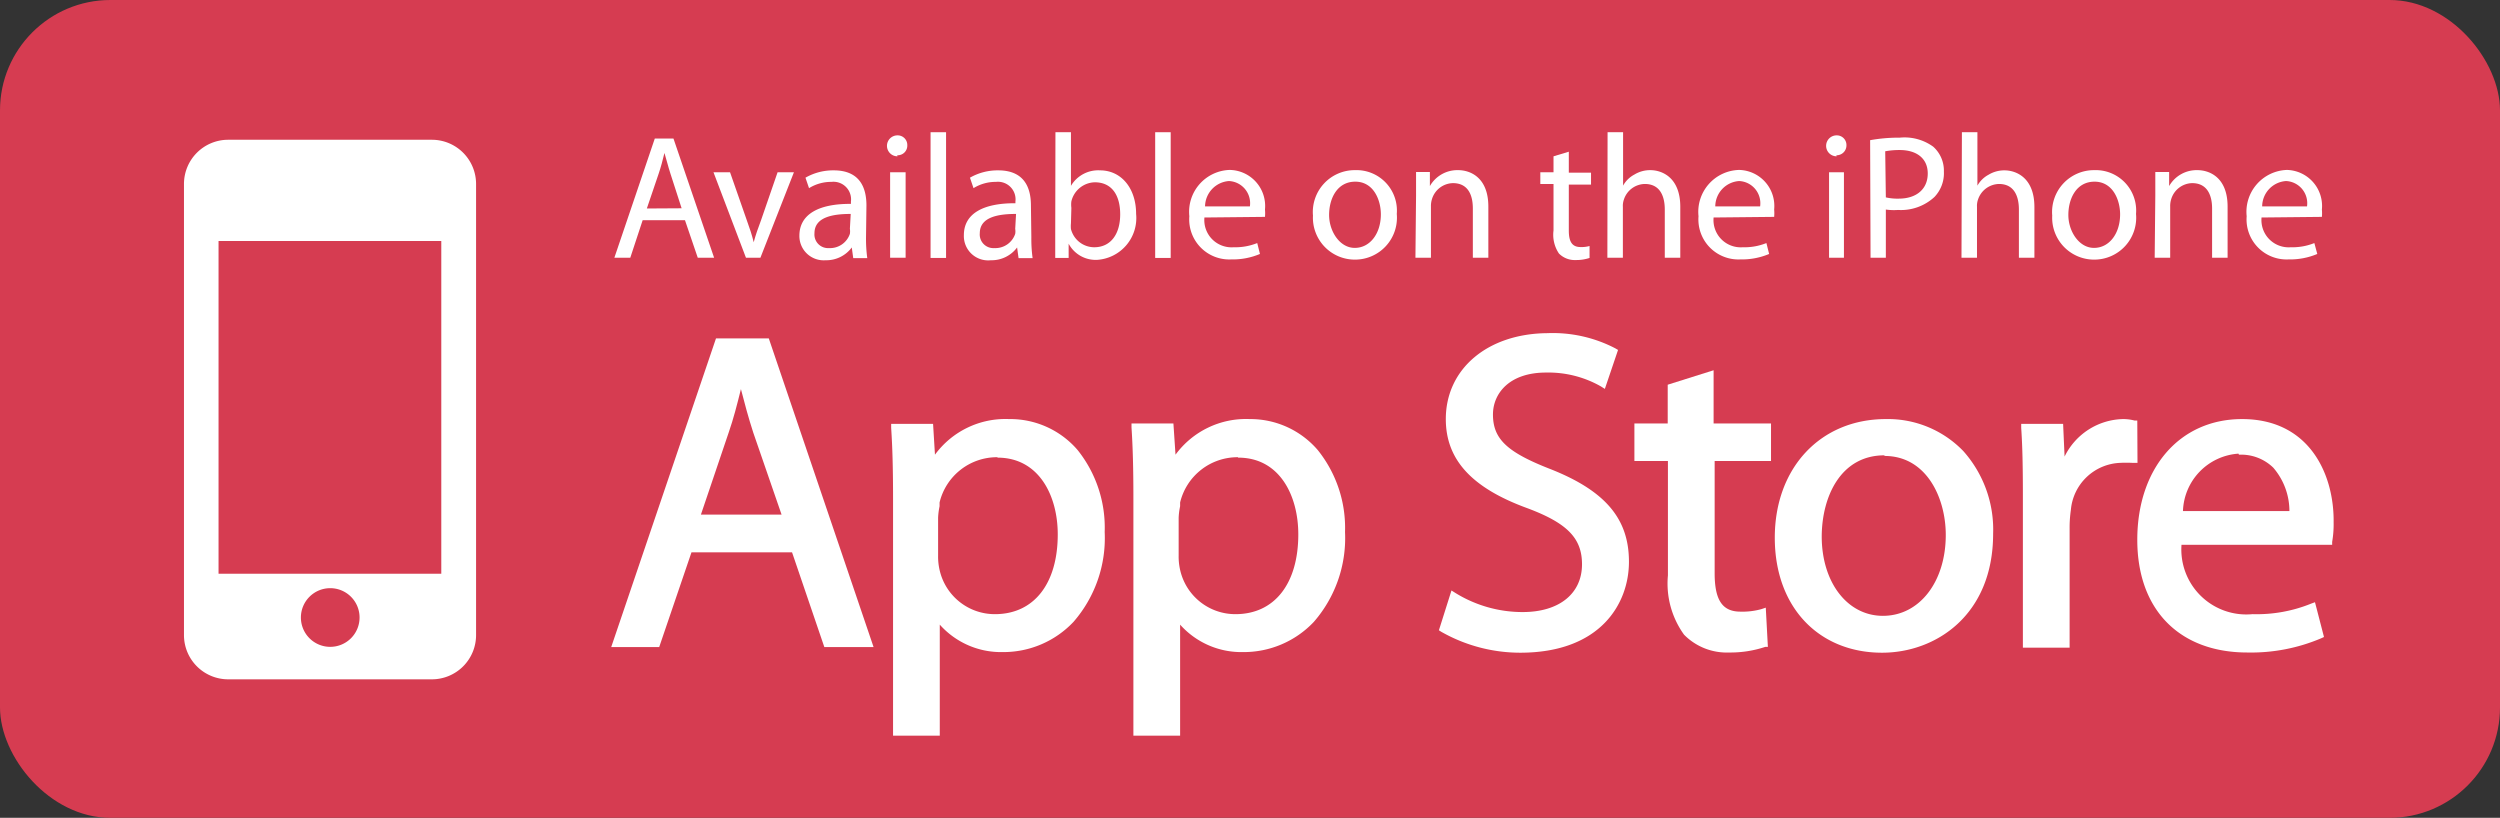 <svg xmlns="http://www.w3.org/2000/svg" viewBox="0 0 119.31 39.03"><rect x="0" y="0" width="119.31" height="39.03" fill="#333333" stroke="none"/><defs><style>.cls-1{fill:#d63c51;}.cls-2{fill:#fff;}</style></defs><title>Recurso43</title><g id="Capa_2" data-name="Capa 2"><g id="Lightbox"><rect class="cls-1" width="119.31" height="39.03" rx="5.27" ry="5.27"/><path class="cls-2" d="M20.61,6.67H10.89A2.11,2.11,0,0,0,8.78,8.78V30.31a2.11,2.11,0,0,0,2.11,2.11h9.72a2.11,2.11,0,0,0,2.11-2.11V8.78A2.11,2.11,0,0,0,20.61,6.67Zm-4.86,24.2a1.4,1.4,0,1,1,1.41-1.41A1.4,1.4,0,0,1,15.75,30.87Zm5.31-3.49H10.43V11.5H21.06Z"/><path class="cls-2" d="M30.67,10.51l-.59,1.79h-.76l1.93-5.69h.89l1.94,5.69H33.3l-.61-1.79Zm1.86-.57L32,8.3c-.12-.37-.2-.71-.29-1h0c-.08.33-.17.68-.28,1l-.56,1.65Z"/><path class="cls-2" d="M34.84,8.22l.8,2.29c.14.38.25.72.33,1.05h0c.09-.34.21-.68.35-1.05l.79-2.29h.78l-1.6,4.08H35.6L34.05,8.22Z"/><path class="cls-2" d="M41.33,11.32a6.82,6.82,0,0,0,.06,1h-.67l-.07-.51h0a1.51,1.51,0,0,1-1.25.61,1.16,1.16,0,0,1-1.25-1.17c0-1,.88-1.53,2.46-1.52V9.62a.84.84,0,0,0-.93-.94,2,2,0,0,0-1.07.3l-.17-.5a2.65,2.65,0,0,1,1.35-.35c1.26,0,1.56.85,1.56,1.67Zm-.73-1.11c-.81,0-1.73.13-1.73.92a.65.65,0,0,0,.69.71,1,1,0,0,0,1-.68.77.77,0,0,0,0-.24Z"/><path class="cls-2" d="M42.83,7.46a.48.48,0,0,1,0-1,.46.46,0,0,1,.47.47.46.46,0,0,1-.48.48Zm-.35,4.84V8.22h.74V12.3Z"/><path class="cls-2" d="M44.41,6.31h.74v6h-.74Z"/><path class="cls-2" d="M49.22,11.32a6.88,6.88,0,0,0,.06,1h-.67l-.07-.51h0a1.51,1.51,0,0,1-1.25.61A1.16,1.16,0,0,1,46,11.22c0-1,.88-1.53,2.46-1.52V9.62a.84.84,0,0,0-.93-.94,2,2,0,0,0-1.07.3l-.17-.5a2.65,2.65,0,0,1,1.35-.35c1.26,0,1.56.85,1.56,1.67Zm-.73-1.11c-.81,0-1.73.13-1.73.92a.65.65,0,0,0,.69.71,1,1,0,0,0,1-.68.76.76,0,0,0,0-.24Z"/><path class="cls-2" d="M50.37,6.31h.74V8.87h0a1.51,1.51,0,0,1,1.39-.74c1,0,1.72.84,1.72,2.08a2,2,0,0,1-1.84,2.19A1.46,1.46,0,0,1,51,11.63h0l0,.68h-.64c0-.28,0-.69,0-1.05Zm.74,4.35a1.34,1.34,0,0,0,0,.27,1.15,1.15,0,0,0,1.11.87c.79,0,1.24-.63,1.24-1.57s-.42-1.53-1.21-1.53a1.18,1.18,0,0,0-1.12.91,1.19,1.19,0,0,0,0,.31Z"/><path class="cls-2" d="M55.13,6.31h.74v6h-.74Z"/><path class="cls-2" d="M57.48,10.38a1.3,1.3,0,0,0,1.39,1.42A2.81,2.81,0,0,0,60,11.6l.13.52a3.32,3.32,0,0,1-1.37.26,1.91,1.91,0,0,1-2-2.06,2,2,0,0,1,1.92-2.21A1.72,1.72,0,0,1,60.37,10a1.91,1.91,0,0,1,0,.35Zm2.17-.53a1.06,1.06,0,0,0-1-1.21,1.23,1.23,0,0,0-1.14,1.21Z"/><path class="cls-2" d="M64.66,12.39a2,2,0,0,1-2-2.1,2,2,0,0,1,2-2.17,1.93,1.93,0,0,1,2,2.09,2,2,0,0,1-2,2.18Zm0-.56c.71,0,1.24-.67,1.24-1.6,0-.69-.35-1.56-1.22-1.56s-1.25.81-1.25,1.59.51,1.57,1.22,1.57Z"/><path class="cls-2" d="M67.58,9.32c0-.43,0-.77,0-1.11h.66l0,.67h0a1.51,1.51,0,0,1,1.35-.76c.57,0,1.44.34,1.44,1.74V12.3h-.74V9.95c0-.66-.24-1.21-.95-1.21a1.07,1.07,0,0,0-1,.76,1.11,1.11,0,0,0-.05.35V12.3h-.74Z"/><path class="cls-2" d="M74.87,7.24v1h1.06v.57H74.87V11c0,.51.14.79.56.79a1.38,1.38,0,0,0,.43-.05l0,.57a2,2,0,0,1-.66.1,1.06,1.06,0,0,1-.8-.31A1.6,1.6,0,0,1,74.14,11V8.78h-.63V8.22h.63V7.46Z"/><path class="cls-2" d="M76.72,6.31h.74V8.86h0A1.32,1.32,0,0,1,78,8.33a1.44,1.44,0,0,1,.76-.21c.55,0,1.43.34,1.43,1.75V12.3h-.74V10c0-.67-.25-1.22-.95-1.22a1.07,1.07,0,0,0-1,.74.9.9,0,0,0-.05.35V12.3h-.74Z"/><path class="cls-2" d="M81.78,10.38a1.3,1.3,0,0,0,1.39,1.42,2.82,2.82,0,0,0,1.13-.2l.13.52a3.33,3.33,0,0,1-1.37.26,1.91,1.91,0,0,1-2-2.06A2,2,0,0,1,83,8.11,1.72,1.72,0,0,1,84.67,10a1.91,1.91,0,0,1,0,.35ZM84,9.85a1.06,1.06,0,0,0-1-1.21,1.22,1.22,0,0,0-1.14,1.21Z"/><path class="cls-2" d="M87.65,7.46a.48.48,0,0,1,0-1,.46.46,0,0,1,.47.47.47.47,0,0,1-.48.48Zm-.36,4.84V8.22H88V12.3Z"/><path class="cls-2" d="M89.25,6.69a7.63,7.63,0,0,1,1.41-.12A2.33,2.33,0,0,1,92.26,7a1.53,1.53,0,0,1,.51,1.19,1.64,1.64,0,0,1-.45,1.21,2.35,2.35,0,0,1-1.74.62A2.58,2.58,0,0,1,90,10V12.3h-.73ZM90,9.42a2.5,2.5,0,0,0,.61.06C91.49,9.48,92,9,92,8.28s-.53-1.12-1.34-1.12a3.64,3.64,0,0,0-.69.06Z"/><path class="cls-2" d="M93.63,6.31h.74V8.86h0a1.32,1.32,0,0,1,.53-.52,1.45,1.45,0,0,1,.76-.21c.55,0,1.43.34,1.43,1.75V12.3h-.74V10c0-.67-.25-1.22-.95-1.22a1.08,1.08,0,0,0-1,.74.9.9,0,0,0-.05.35V12.3h-.74Z"/><path class="cls-2" d="M99.94,12.39a2,2,0,0,1-2-2.1,2,2,0,0,1,2-2.17,1.93,1.93,0,0,1,2,2.09,2,2,0,0,1-2,2.18Zm0-.56c.71,0,1.24-.67,1.24-1.6,0-.69-.35-1.56-1.22-1.56s-1.25.81-1.25,1.59.51,1.57,1.22,1.57Z"/><path class="cls-2" d="M102.86,9.32c0-.43,0-.77,0-1.11h.66l0,.67h0a1.51,1.51,0,0,1,1.35-.76c.57,0,1.44.34,1.44,1.74V12.3h-.74V9.95c0-.66-.25-1.21-.95-1.21a1.07,1.07,0,0,0-1,.76,1.1,1.1,0,0,0-.05.35V12.3h-.74Z"/><path class="cls-2" d="M107.93,10.38a1.3,1.3,0,0,0,1.39,1.42,2.81,2.81,0,0,0,1.13-.2l.14.52a3.33,3.33,0,0,1-1.37.26,1.91,1.91,0,0,1-2-2.06,2,2,0,0,1,1.92-2.21A1.72,1.72,0,0,1,110.81,10a1.92,1.92,0,0,1,0,.35Zm2.17-.53a1.06,1.06,0,0,0-1-1.21,1.22,1.22,0,0,0-1.14,1.21Z"/><path class="cls-2" d="M34.17,16.15l-5,14.73h2.29L33,26.36H37.8l1.54,4.52h2.35l-5-14.73Zm1.19,2.42c.17.66.35,1.34.59,2.08l1.35,3.91H33.45l1.33-3.93C35,20,35.18,19.3,35.36,18.57Z"/><path class="cls-2" d="M48.16,20a4.17,4.17,0,0,0-3.54,1.7l-.09-1.47h-2v.19c.06.91.09,1.92.09,3.36V35.11h2.23v-5.3a3.91,3.91,0,0,0,3,1.31,4.6,4.6,0,0,0,3.38-1.44,6.09,6.09,0,0,0,1.49-4.29,5.93,5.93,0,0,0-1.29-3.91A4.24,4.24,0,0,0,48.16,20Zm-.56,1.84c2,0,2.88,1.84,2.88,3.66,0,2.35-1.13,3.81-3,3.81a2.7,2.7,0,0,1-2.63-2.07,2.85,2.85,0,0,1-.08-.72V24.71a3.33,3.33,0,0,1,.07-.55l0-.18A2.82,2.82,0,0,1,47.61,21.82Z"/><path class="cls-2" d="M59.64,20a4.17,4.17,0,0,0-3.54,1.7L56,20.21H54v.19c.06.91.09,1.92.09,3.36V35.11h2.23v-5.3a3.91,3.91,0,0,0,3,1.31,4.6,4.6,0,0,0,3.38-1.44,6.09,6.09,0,0,0,1.49-4.29,5.93,5.93,0,0,0-1.3-3.91A4.24,4.24,0,0,0,59.64,20Zm-.55,1.84c2,0,2.87,1.84,2.87,3.66,0,2.35-1.13,3.81-3,3.81a2.7,2.7,0,0,1-2.63-2.07,2.86,2.86,0,0,1-.08-.72V24.71a3.23,3.23,0,0,1,.07-.55l0-.18A2.82,2.82,0,0,1,59.08,21.82Z"/><path class="cls-2" d="M74,22.39c-2.08-.81-2.75-1.44-2.75-2.61,0-1,.78-2,2.53-2a5.07,5.07,0,0,1,2.62.66l.19.12.63-1.86-.12-.07a6.45,6.45,0,0,0-3.25-.73C71,15.92,69,17.6,69,20c0,1.94,1.24,3.29,3.91,4.26,1.89.71,2.59,1.43,2.59,2.67,0,1.4-1.09,2.28-2.83,2.28a6.1,6.1,0,0,1-3.21-.91l-.19-.12-.6,1.9.11.07a7.63,7.63,0,0,0,3.77,1c3.83,0,5.19-2.34,5.19-4.34S76.68,23.45,74,22.39Z"/><path class="cls-2" d="M81.78,17.67l-2.19.69v1.85H78V22h1.6v5.46a4.17,4.17,0,0,0,.77,2.83,2.86,2.86,0,0,0,2.16.85,5.24,5.24,0,0,0,1.72-.27l.12,0L84.27,29l-.21.07a3.36,3.36,0,0,1-1,.12c-.86,0-1.23-.55-1.23-1.83V22h2.69V20.21H81.78Z"/><path class="cls-2" d="M90,20c-3.12,0-5.3,2.33-5.3,5.66s2.11,5.49,5.12,5.49h0c2.55,0,5.3-1.78,5.3-5.68a5.63,5.63,0,0,0-1.42-3.94A5,5,0,0,0,90,20Zm-.06,1.76c2,0,2.92,2,2.92,3.77,0,2.23-1.25,3.86-3,3.86h0c-1.69,0-2.92-1.59-2.92-3.79C86.95,23.66,87.87,21.73,89.93,21.73Z"/><path class="cls-2" d="M102,20.07l-.13,0a2.14,2.14,0,0,0-.55-.07,3.18,3.18,0,0,0-2.79,1.79l-.07-1.56h-2v.19c.06.88.08,1.87.08,3.21l0,7.28h2.23V25.2a5.83,5.83,0,0,1,.06-.86,2.46,2.46,0,0,1,2.34-2.25,5.7,5.7,0,0,1,.6,0l.24,0Z"/><path class="cls-2" d="M107,20c-3,0-5,2.37-5,5.76s2.06,5.38,5.25,5.38a8.55,8.55,0,0,0,3.53-.68l.13-.06-.43-1.66-.19.07a6.9,6.9,0,0,1-2.79.5A3.1,3.1,0,0,1,104.11,26l7.19,0,0-.14a4.93,4.93,0,0,0,.07-.93C111.4,22.67,110.24,20,107,20Zm-.15,1.7a2.2,2.2,0,0,1,1.64.62,3.17,3.17,0,0,1,.77,2.07h-5.08A2.84,2.84,0,0,1,106.83,21.65Z"/></g></g></svg>